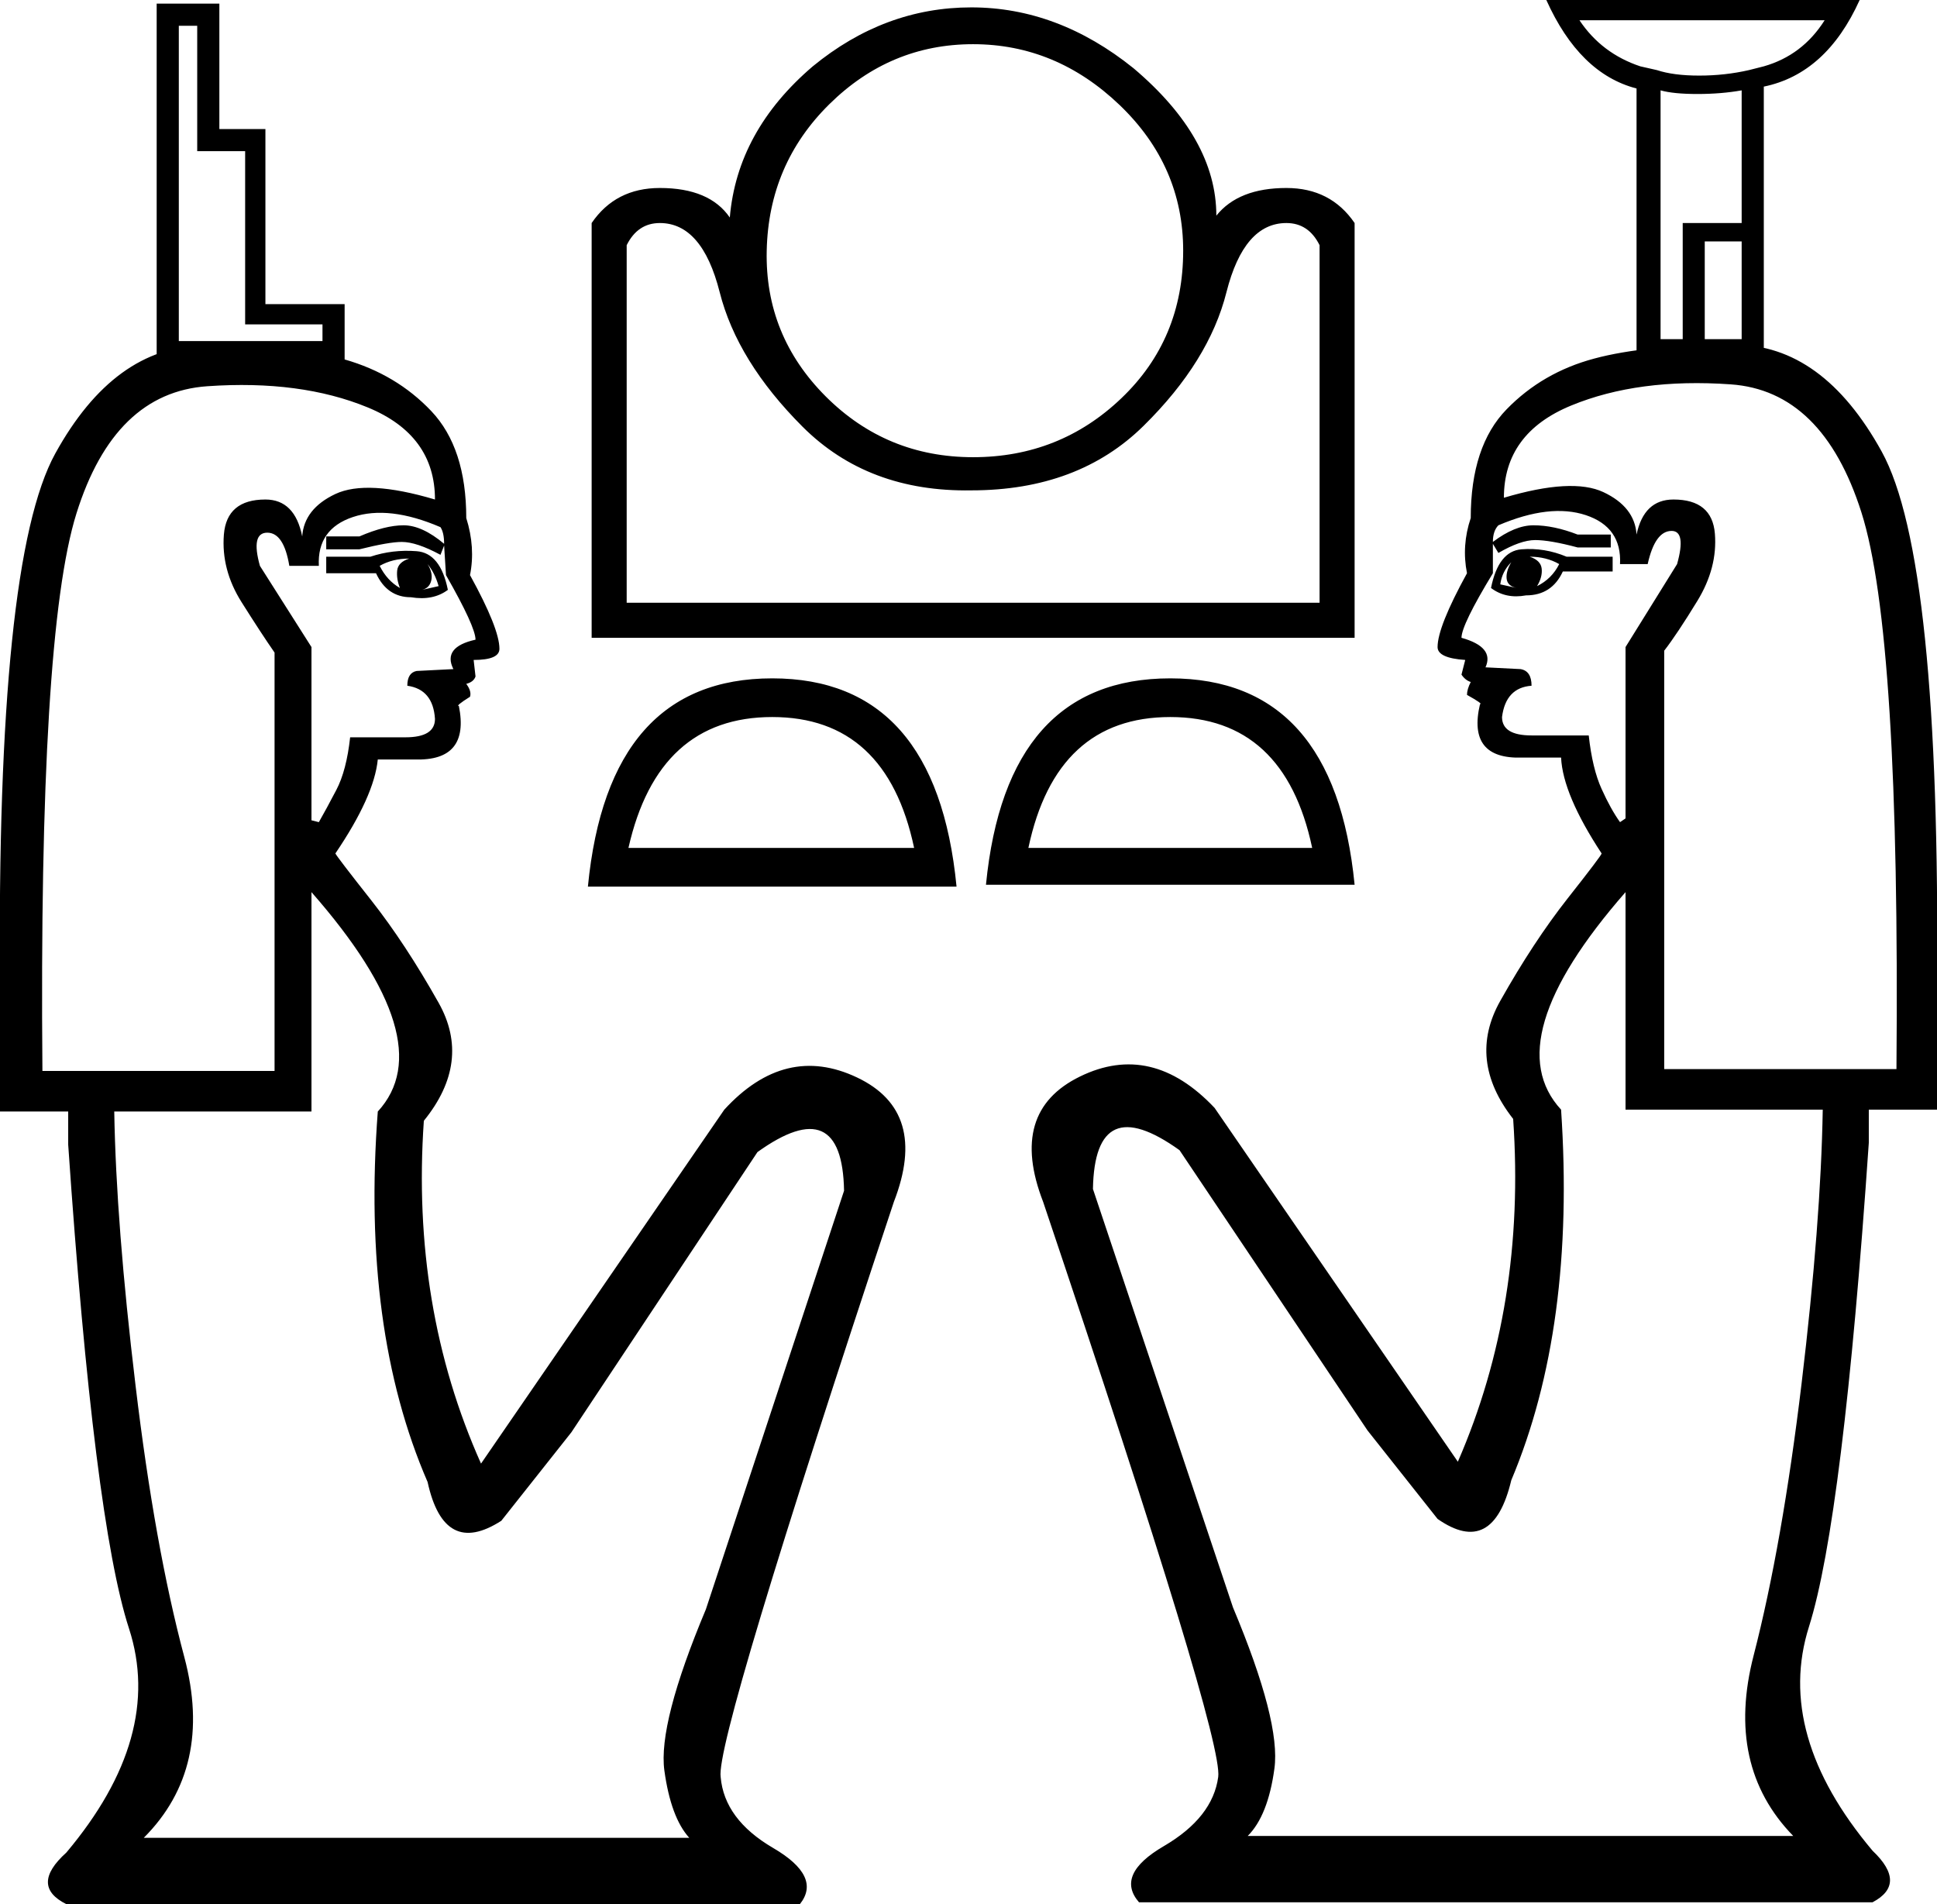 <?xml version='1.0' encoding ='UTF-8' standalone='yes'?>
<svg width='17.581' height='17.28' xmlns:inkscape='http://www.inkscape.org/namespaces/inkscape'>
<path style='fill:#000000; stroke:none' d=' M 14.637 5.052  L 14.637 5.186  L 14.185 5.186  Q 14.085 5.403 13.851 5.403  Q 13.667 5.437 13.533 5.336  Q 13.6 5.002 13.809 4.985  Q 14.018 4.968 14.219 5.052  L 14.637 5.052  Z  M 13.717 5.102  Q 13.633 5.186 13.617 5.303  L 13.767 5.336  Q 13.683 5.319 13.675 5.253  Q 13.667 5.186 13.717 5.102  Z  M 14.152 5.119  Q 14.035 5.052 13.884 5.052  Q 13.985 5.085 13.993 5.161  Q 14.001 5.236 13.951 5.319  Q 14.085 5.253 14.152 5.119  Z  M 17.213 9.702  Q 17.247 5.754 16.895 4.65  Q 16.544 3.546 15.708 3.488  Q 14.871 3.429 14.261 3.68  Q 13.65 3.931 13.65 4.517  Q 14.269 4.333 14.553 4.466  Q 14.838 4.6 14.854 4.851  Q 14.921 4.533 15.189 4.533  Q 15.54 4.533 15.565 4.843  Q 15.59 5.152 15.406 5.453  Q 15.222 5.754 15.105 5.905  L 15.105 9.702  L 17.213 9.702  Z  M 14.754 8.096  Q 13.583 9.435 14.169 10.07  Q 14.302 12.044 13.717 13.433  Q 13.55 14.135 13.048 13.784  L 12.412 12.981  L 10.706 10.438  Q 9.936 9.886 9.92 10.79  L 11.191 14.587  Q 11.626 15.624 11.567 16.05  Q 11.509 16.477 11.325 16.661  L 16.276 16.661  Q 15.657 16.025 15.917 15.022  Q 16.176 14.018 16.352 12.554  Q 16.527 11.091 16.544 10.07  L 16.962 10.07  L 16.962 10.371  Q 16.728 13.784 16.419 14.762  Q 16.109 15.741 16.996 16.795  Q 17.313 17.096 16.996 17.263  L 10.338 17.263  Q 10.12 17.012 10.564 16.753  Q 11.007 16.494 11.057 16.126  Q 11.107 15.774 9.468 10.907  Q 9.15 10.087 9.803 9.769  Q 10.455 9.451 11.024 10.054  L 13.232 13.265  Q 13.851 11.843 13.734 10.154  Q 13.315 9.619 13.617 9.083  Q 13.918 8.548 14.227 8.155  Q 14.537 7.762 14.537 7.745  Q 14.185 7.21 14.169 6.875  L 13.817 6.875  Q 13.315 6.892 13.433 6.39  Q 13.466 6.39 13.315 6.306  Q 13.315 6.256 13.349 6.189  Q 13.299 6.173 13.265 6.122  L 13.299 5.989  Q 13.048 5.972 13.048 5.872  Q 13.048 5.688 13.315 5.202  Q 13.265 4.951 13.349 4.701  Q 13.349 4.048 13.675 3.714  Q 14.001 3.379 14.47 3.254  Q 14.938 3.128 15.741 3.128  Q 16.544 3.128 17.079 4.098  Q 17.615 5.069 17.581 8.966  L 17.581 10.07  L 14.754 10.07  L 14.754 8.096  Z  M 14.754 5.872  L 15.222 5.119  Q 15.306 4.818 15.172 4.818  Q 15.022 4.818 14.955 5.119  L 14.704 5.119  Q 14.721 4.784 14.394 4.675  Q 14.068 4.567 13.6 4.767  Q 13.55 4.818 13.55 4.918  Q 13.75 4.767 13.918 4.767  Q 14.102 4.767 14.319 4.851  L 14.62 4.851  L 14.62 4.968  L 14.319 4.968  Q 14.068 4.901 13.934 4.901  Q 13.801 4.901 13.6 5.018  L 13.55 4.935  L 13.55 5.202  Q 13.265 5.671 13.265 5.788  Q 13.566 5.872 13.483 6.056  L 13.801 6.072  Q 13.901 6.089 13.901 6.223  Q 13.667 6.24 13.633 6.507  Q 13.633 6.674 13.901 6.674  L 14.42 6.674  Q 14.453 6.976 14.537 7.16  Q 14.62 7.344 14.704 7.461  L 14.754 7.427  L 14.754 5.872  Z  M 16.009 3.262  L 14.854 3.262  L 14.854 0.803  Q 14.336 0.669 14.035 0  L 16.879 0  Q 16.577 0.669 16.009 0.786  L 16.009 3.262  Z  M 16.561 0.184  L 14.336 0.184  Q 14.537 0.485 14.888 0.602  L 15.038 0.636  Q 15.189 0.686 15.423 0.686  Q 15.657 0.686 15.875 0.636  L 16.009 0.602  Q 16.36 0.502 16.561 0.184  Z  M 15.808 0.82  Q 15.624 0.853 15.406 0.853  Q 15.189 0.853 15.072 0.82  L 15.072 3.078  L 15.273 3.078  L 15.273 2.024  L 15.808 2.024  L 15.808 0.82  Z  M 15.473 2.191  L 15.473 3.078  L 15.808 3.078  L 15.808 2.191  L 15.473 2.191  Z  M 2.827 7.444  L 2.894 7.461  Q 2.961 7.344 3.053 7.168  Q 3.145 6.992 3.178 6.691  L 3.68 6.691  Q 3.948 6.691 3.948 6.524  Q 3.931 6.256 3.697 6.223  Q 3.697 6.106 3.781 6.089  L 4.115 6.072  Q 4.015 5.872 4.316 5.805  Q 4.316 5.688 4.048 5.219  L 4.031 4.951  L 3.998 5.035  Q 3.781 4.918 3.647 4.918  Q 3.53 4.918 3.262 4.985  L 2.961 4.985  L 2.961 4.868  L 3.262 4.868  Q 3.496 4.767 3.663 4.767  Q 3.831 4.767 4.031 4.935  Q 4.031 4.834 3.998 4.784  Q 3.53 4.583 3.203 4.692  Q 2.877 4.801 2.894 5.135  L 2.626 5.135  Q 2.576 4.834 2.426 4.834  Q 2.275 4.834 2.359 5.135  L 2.827 5.872  L 2.827 7.444  Z  M 2.827 10.087  L 0 10.087  L 0 8.983  Q -0.033 5.085 0.502 4.115  Q 1.037 3.145 1.848 3.136  Q 2.66 3.128 3.128 3.262  Q 3.597 3.396 3.914 3.73  Q 4.232 4.065 4.232 4.701  Q 4.316 4.968 4.266 5.219  Q 4.533 5.704 4.533 5.888  Q 4.533 5.989 4.299 5.989  L 4.316 6.139  Q 4.299 6.189 4.232 6.206  Q 4.282 6.273 4.266 6.323  Q 4.132 6.407 4.165 6.407  Q 4.266 6.909 3.764 6.892  L 3.429 6.892  Q 3.396 7.226 3.044 7.745  Q 3.061 7.779 3.371 8.172  Q 3.68 8.565 3.981 9.1  Q 4.282 9.635 3.847 10.171  Q 3.73 11.86 4.366 13.282  L 6.574 10.07  Q 7.126 9.468 7.779 9.778  Q 8.431 10.087 8.113 10.907  Q 6.49 15.791 6.541 16.126  Q 6.574 16.511 7.017 16.77  Q 7.461 17.029 7.26 17.28  L 0.602 17.28  Q 0.268 17.113 0.602 16.812  Q 1.489 15.758 1.171 14.779  Q 0.853 13.801 0.619 10.388  L 0.619 10.087  L 1.037 10.087  Q 1.054 11.107 1.23 12.571  Q 1.405 14.035 1.673 15.038  Q 1.94 16.042 1.305 16.678  L 6.256 16.678  Q 6.089 16.494 6.03 16.067  Q 5.972 15.641 6.407 14.604  L 7.661 10.806  Q 7.645 9.903 6.875 10.455  L 5.186 12.998  L 4.55 13.801  Q 4.031 14.135 3.881 13.449  Q 3.279 12.061 3.429 10.087  Q 4.015 9.451 2.827 8.096  L 2.827 10.087  Z  M 2.492 9.719  L 2.492 5.922  Q 2.375 5.754 2.191 5.462  Q 2.007 5.169 2.032 4.851  Q 2.058 4.533 2.409 4.533  Q 2.676 4.533 2.743 4.868  Q 2.76 4.617 3.044 4.483  Q 3.329 4.349 3.948 4.533  Q 3.948 3.948 3.337 3.697  Q 2.727 3.446 1.882 3.505  Q 1.037 3.563 0.694 4.659  Q 0.351 5.754 0.385 9.719  L 2.492 9.719  Z  M 3.446 5.135  Q 3.513 5.269 3.63 5.336  Q 3.597 5.253 3.605 5.177  Q 3.613 5.102 3.714 5.069  Q 3.563 5.069 3.446 5.135  Z  M 3.881 5.119  Q 3.931 5.202 3.914 5.269  Q 3.898 5.336 3.831 5.353  L 3.981 5.319  Q 3.948 5.202 3.881 5.119  Z  M 3.362 5.052  Q 3.563 4.985 3.781 5.002  Q 3.998 5.018 4.065 5.353  Q 3.931 5.453 3.73 5.42  Q 3.513 5.42 3.413 5.202  L 2.961 5.202  L 2.961 5.052  L 3.362 5.052  Z  M 2.927 3.095  L 2.927 2.944  L 2.225 2.944  L 2.225 1.372  L 1.79 1.372  L 1.79 0.234  L 1.623 0.234  L 1.623 3.095  L 2.927 3.095  Z  M 1.422 0.033  L 1.991 0.033  L 1.991 1.171  L 2.409 1.171  L 2.409 2.76  L 3.128 2.76  L 3.128 3.295  L 1.422 3.295  L 1.422 0.033  Z  M 11.977 5.47  L 11.977 2.225  Q 11.877 2.024 11.676 2.024  Q 11.291 2.024 11.132 2.651  Q 10.974 3.279 10.38 3.864  Q 9.786 4.45 8.816 4.45  Q 7.879 4.466 7.285 3.873  Q 6.691 3.279 6.532 2.651  Q 6.373 2.024 5.989 2.024  Q 5.788 2.024 5.688 2.225  L 5.688 5.47  L 11.977 5.47  Z  M 10.739 2.275  Q 10.739 1.506 10.162 0.953  Q 9.585 0.401 8.832 0.401  Q 8.08 0.401 7.528 0.945  Q 6.976 1.489 6.959 2.275  Q 6.942 3.044 7.494 3.597  Q 8.046 4.149 8.832 4.149  Q 9.619 4.149 10.179 3.613  Q 10.739 3.078 10.739 2.275  Z  M 11.04 1.957  Q 11.241 1.706 11.676 1.706  Q 12.078 1.706 12.295 2.024  L 12.295 5.788  L 5.37 5.788  L 5.37 2.024  Q 5.587 1.706 5.989 1.706  Q 6.44 1.706 6.624 1.974  Q 6.691 1.188 7.377 0.602  Q 8.029 0.067 8.816 0.067  Q 9.602 0.067 10.288 0.619  Q 11.04 1.255 11.04 1.957  Z  M 8.682 8.046  L 5.336 8.046  Q 5.52 6.156 7.009 6.156  Q 8.498 6.156 8.682 8.046  Z  M 8.297 7.695  Q 8.046 6.507 7.009 6.507  Q 5.972 6.507 5.704 7.695  L 8.297 7.695  Z  M 12.295 8.029  L 8.949 8.029  Q 9.133 6.156 10.622 6.156  Q 12.111 6.156 12.295 8.029  Z  M 11.91 7.695  Q 11.659 6.507 10.622 6.507  Q 9.585 6.507 9.334 7.695  L 11.91 7.695  Z '/></svg>
